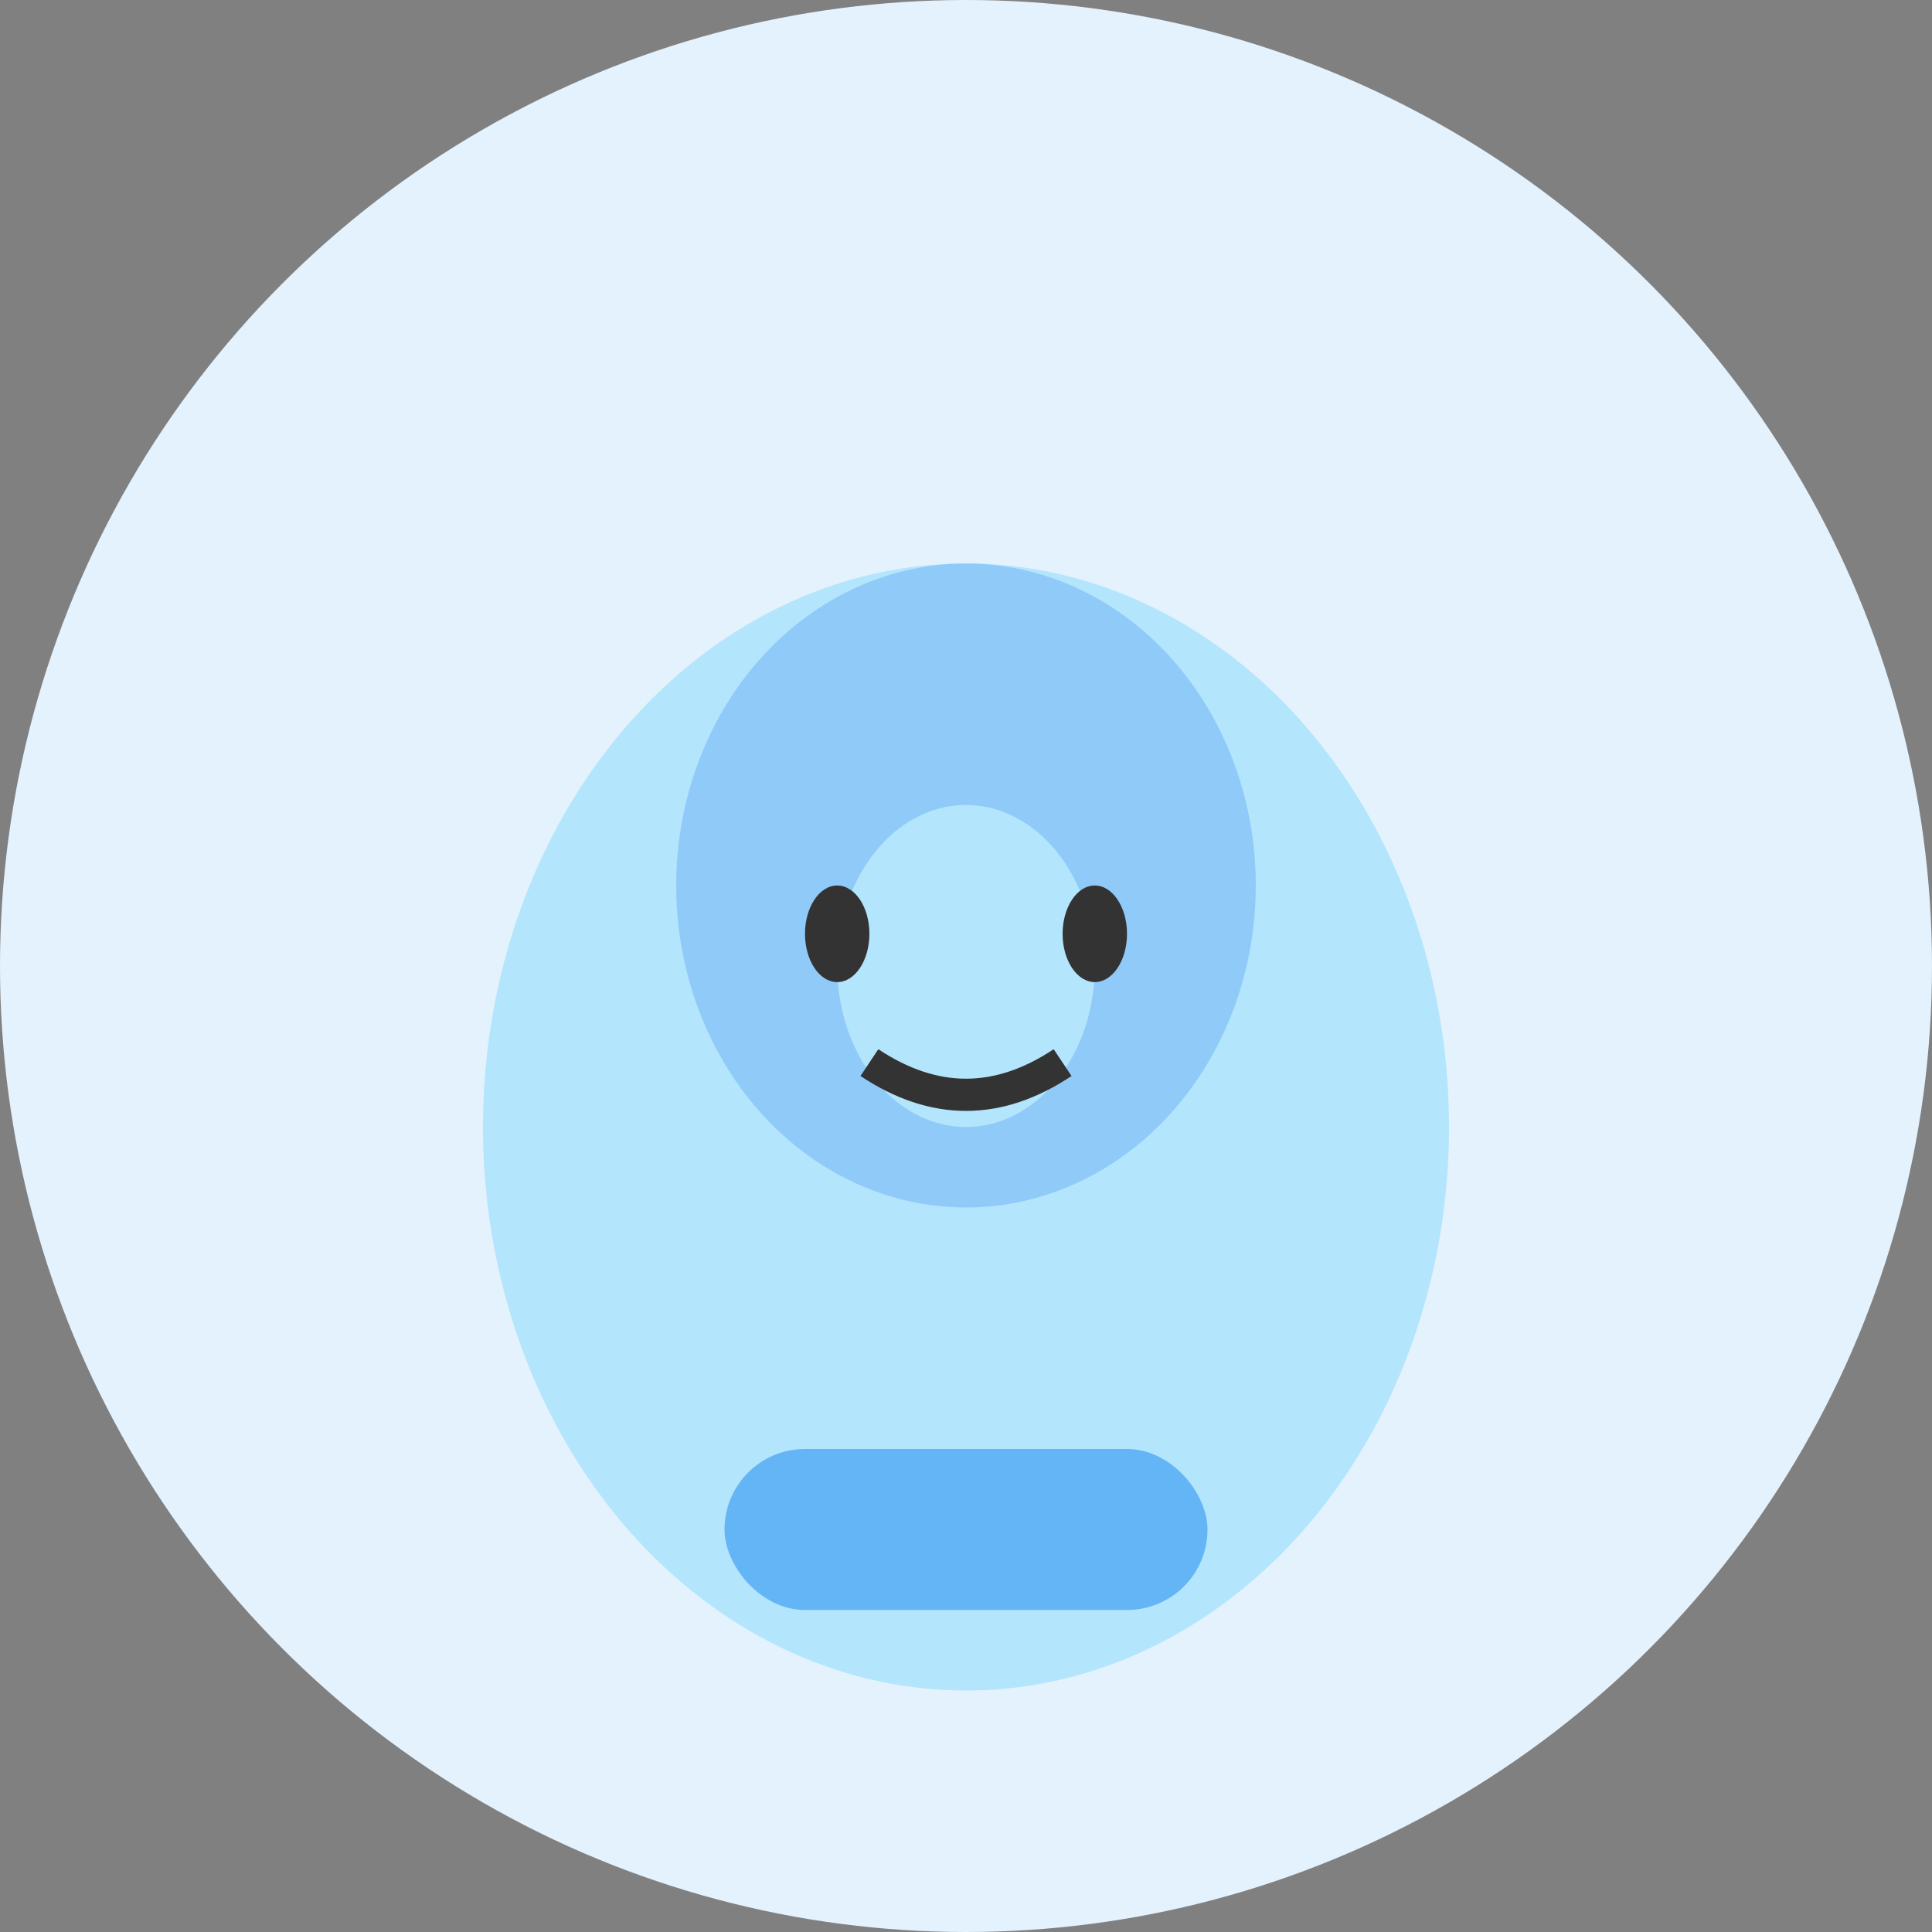 <svg width="120" height="120" viewBox="0 0 120 120" fill="none" xmlns="http://www.w3.org/2000/svg"><rect x="0" y="0" width="120" height="120" fill="#808080" stroke="none"/><circle cx="60" cy="60" r="60" fill="#E3F2FD"/><ellipse cx="60" cy="70" rx="30" ry="35" fill="#B3E5FC"/><ellipse cx="60" cy="55" rx="18" ry="20" fill="#90CAF9"/><rect x="45" y="90" width="30" height="10" rx="5" fill="#64B5F6"/><ellipse cx="60" cy="60" rx="8" ry="10" fill="#B3E5FC"/><ellipse cx="52" cy="58" rx="2" ry="3" fill="#333"/><ellipse cx="68" cy="58" rx="2" ry="3" fill="#333"/><path d="M54 66 Q60 70 66 66" stroke="#333" stroke-width="2" fill="none"/></svg>
